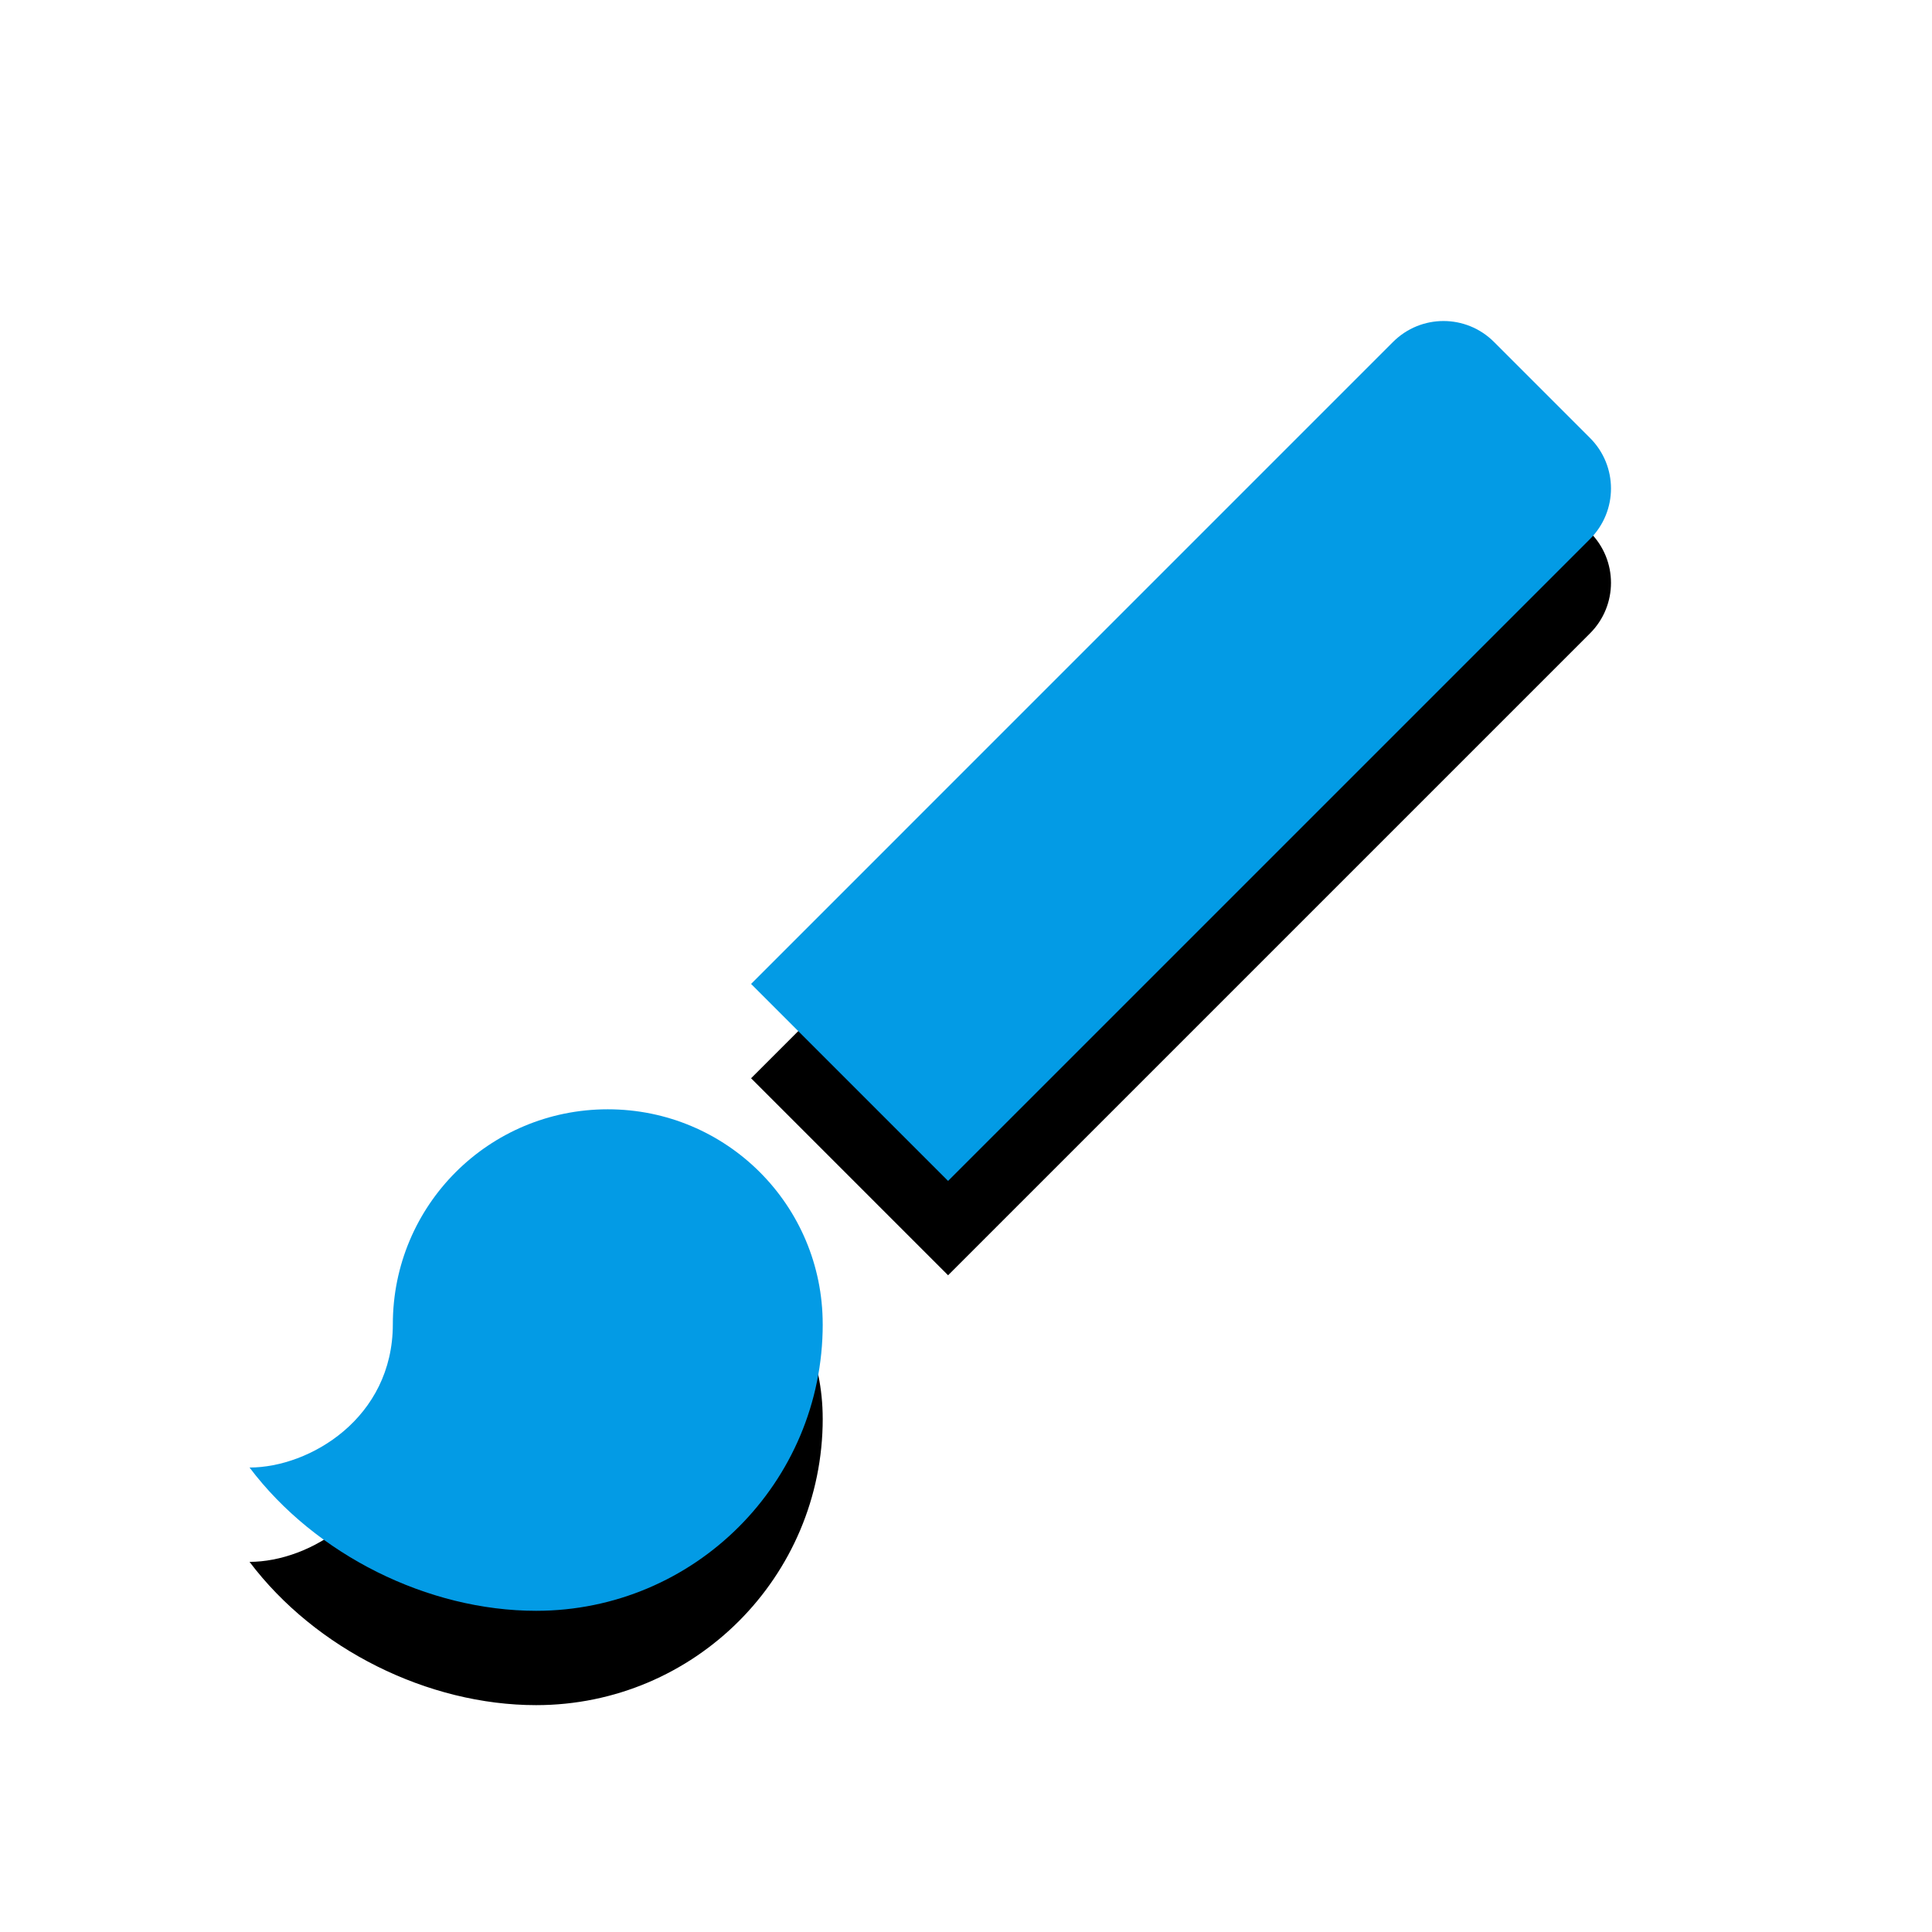<svg version="1.1" xmlns="http://www.w3.org/2000/svg" xmlns:xlink="http://www.w3.org/1999/xlink" viewBox="0,0,1024,1024">
	<!-- Color names: teamapps-color-1 -->
	<desc>brush icon - Licensed under Apache License v2.0 (http://www.apache.org/licenses/LICENSE-2.0) - Created with Iconfu.com - Derivative work of Material icons (Copyright Google Inc.)</desc>
	<defs>
		<filter id="filter-Q4jLW2vW" x="-13%" y="-7%" width="145%" height="153%" color-interpolation-filters="sRGB">
			<feColorMatrix values="1 0 0 0 0 0 1 0 0 0 0 0 1 0 0 0 0 0 0.2 0" in="SourceGraphic"/>
			<feOffset dy="20"/>
			<feGaussianBlur stdDeviation="11" result="blur0"/>
			<feColorMatrix values="1 0 0 0 0 0 1 0 0 0 0 0 1 0 0 0 0 0 0.3 0" in="SourceGraphic"/>
			<feOffset dy="30"/>
			<feGaussianBlur stdDeviation="20" result="blur1"/>
			<feMerge>
				<feMergeNode in="blur0"/>
				<feMergeNode in="blur1"/>
			</feMerge>
		</filter>
	</defs>
	<g fill="none" fill-rule="nonzero" style="mix-blend-mode: normal">
		<path d="M842.75,285.68l-340.25,340.24l-104.42,-104.42l340.24,-340.25c14.81,-14.81 38.73,-14.81 53.54,0l50.89,50.89c14.81,14.81 14.81,38.73 0,53.54zM436.06,701.86c0,83.92 -67.98,151.9 -151.9,151.9c-57.34,0 -116.96,-29.62 -151.9,-75.94c31.9,0 75.95,-26.21 75.95,-75.95c0,-63.04 50.88,-113.92 113.92,-113.92c63.04,0 113.92,50.88 113.92,113.92z" fill="#000000" filter="url(#filter-Q4jLW2vW)"/>
		<g>
			<g color="#039be5" class="teamapps-color-1">
				<path d="M842.75,285.68l-340.25,340.24l-104.42,-104.42l340.24,-340.25c14.81,-14.81 38.73,-14.81 53.54,0l50.89,50.89c14.81,14.81 14.81,38.73 0,53.54zM436.06,701.86c0,83.92 -67.98,151.9 -151.9,151.9c-57.34,0 -116.96,-29.62 -151.9,-75.94c31.9,0 75.95,-26.21 75.95,-75.95c0,-63.04 50.88,-113.92 113.92,-113.92c63.04,0 113.92,50.88 113.92,113.92z" fill="currentColor"/>
			</g>
		</g>
	</g>
</svg>